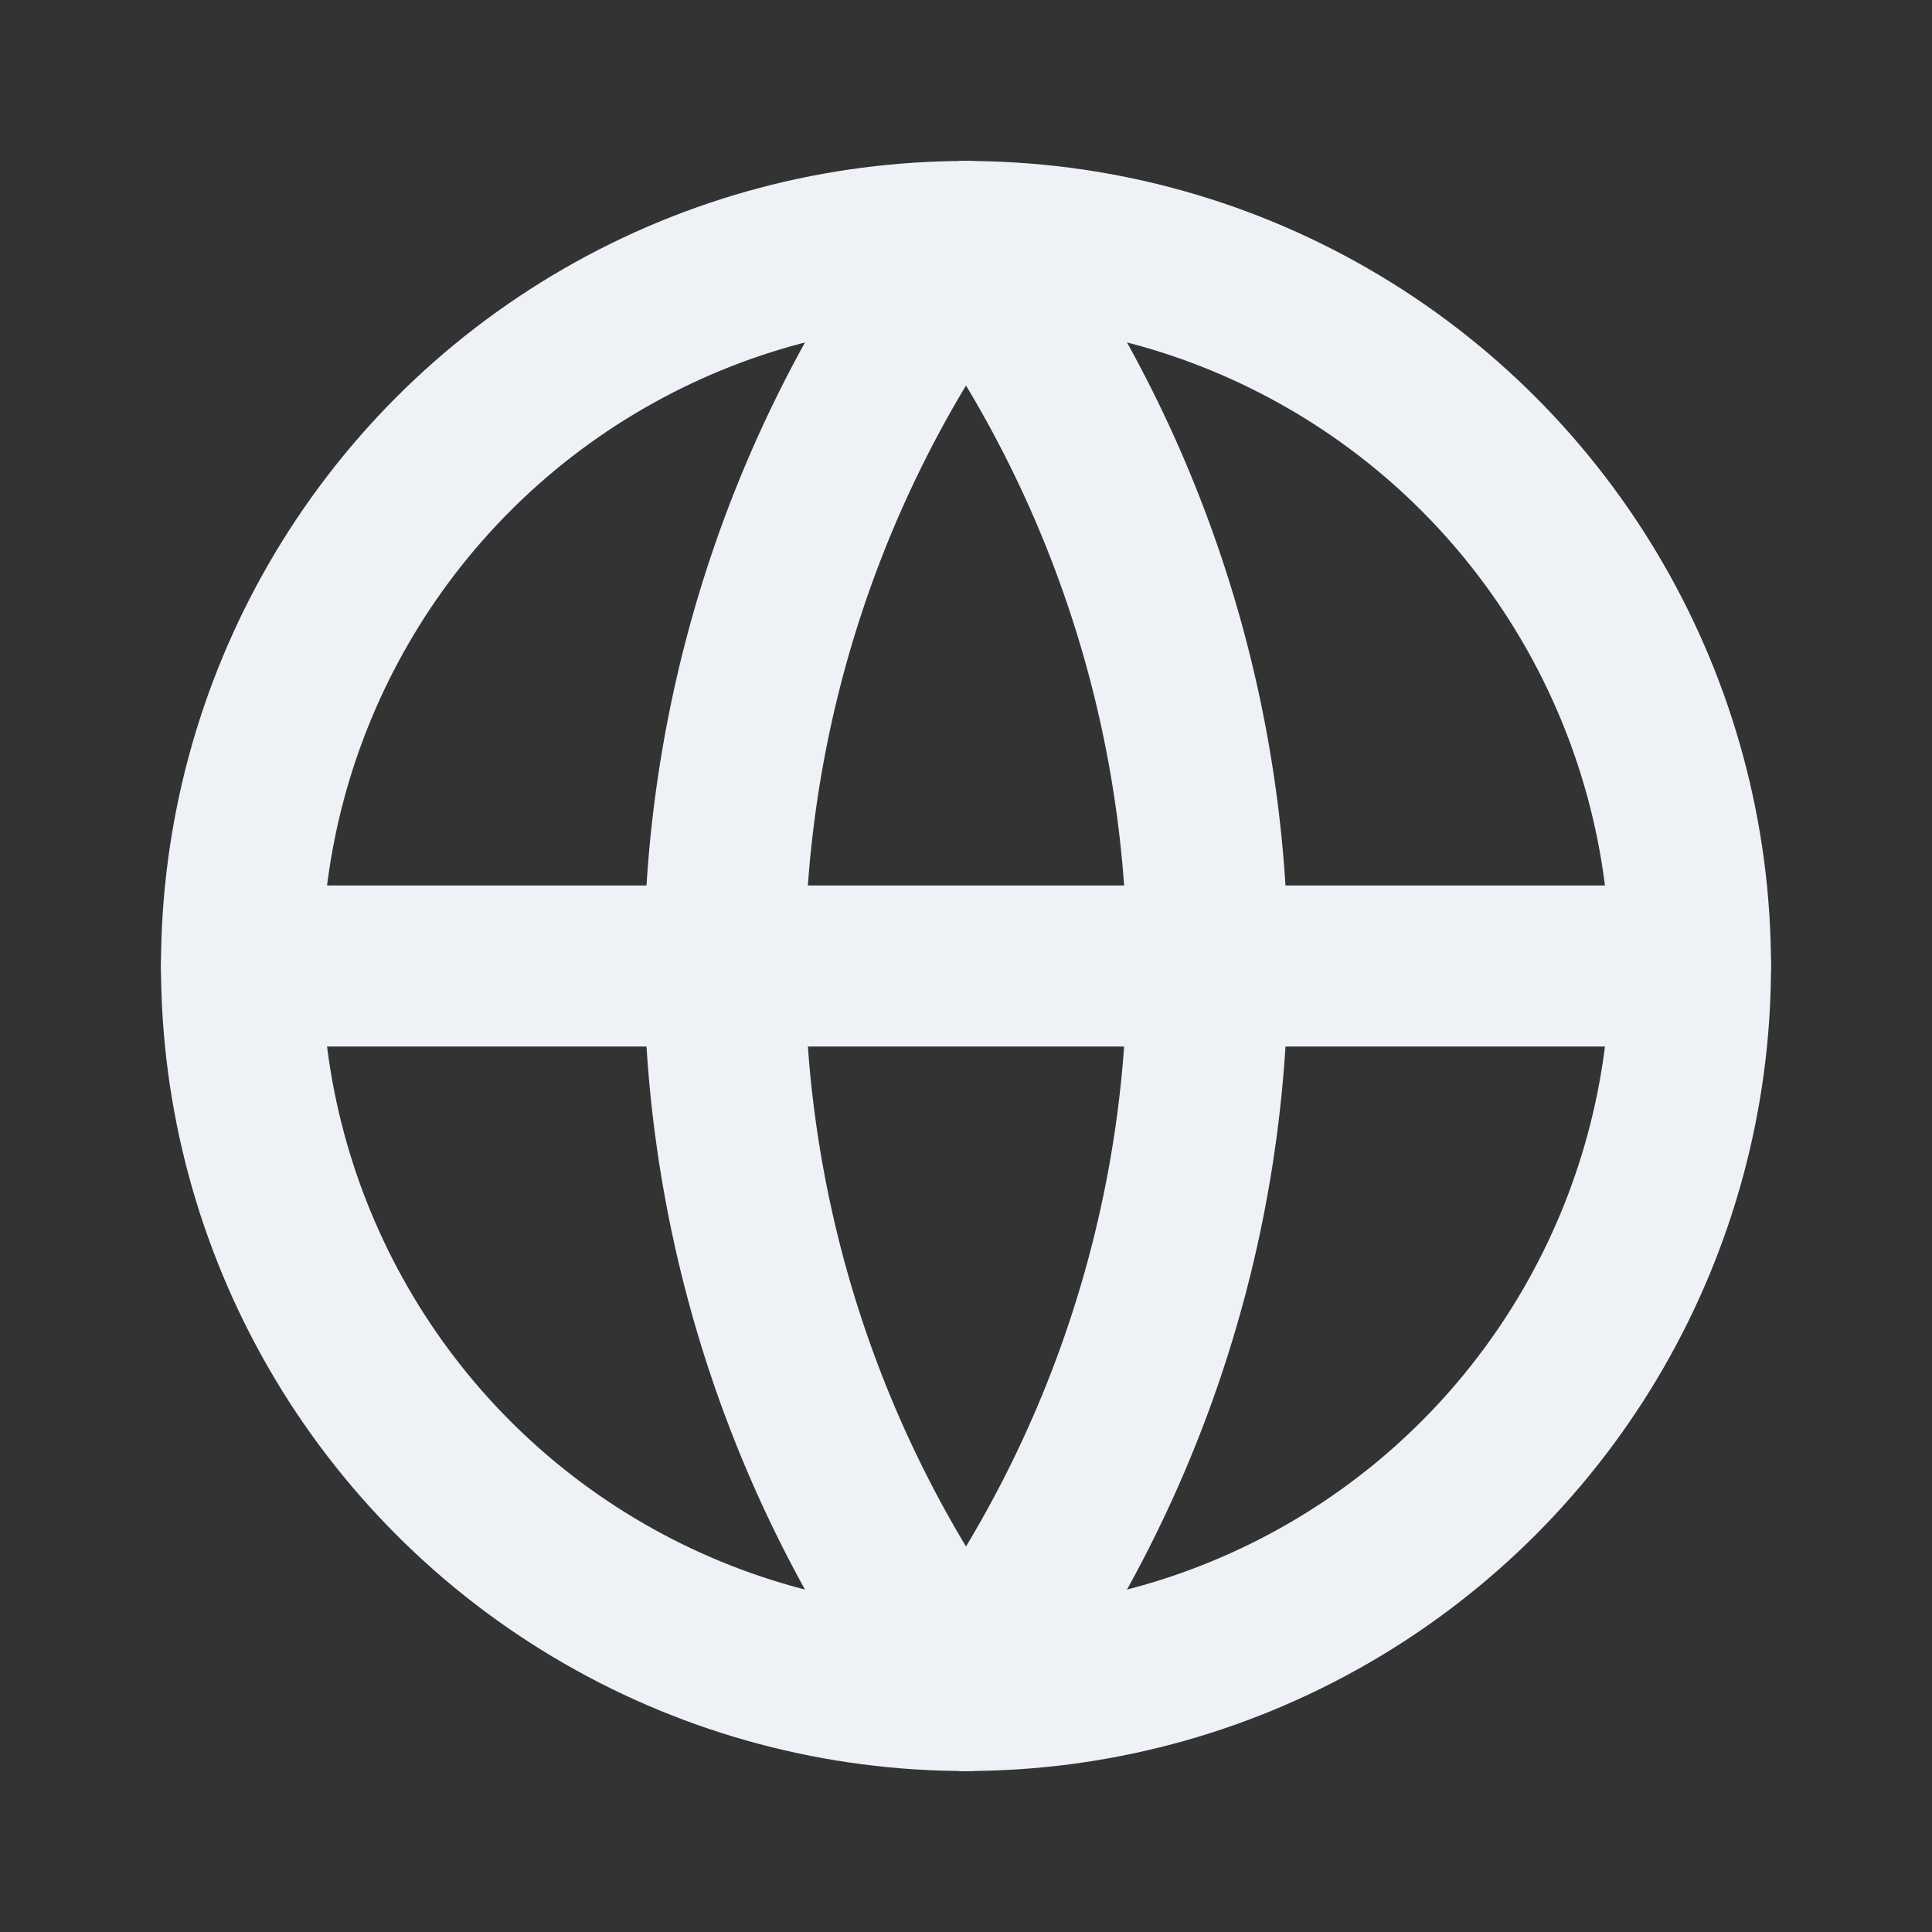 <svg xmlns="http://www.w3.org/2000/svg" viewBox="0 0 24 24" fill="none" stroke="#eef2f7" stroke-width="2" stroke-linecap="round" stroke-linejoin="round"><rect x="0" y="0" width="24" height="24" fill="#333333" stroke="none"/><circle cx="12" cy="12" r="9"/><path d="M3 12h18"/><path d="M12 3a15 15 0 0 1 0 18"/><path d="M12 3a15 15 0 0 0 0 18"/></svg>
